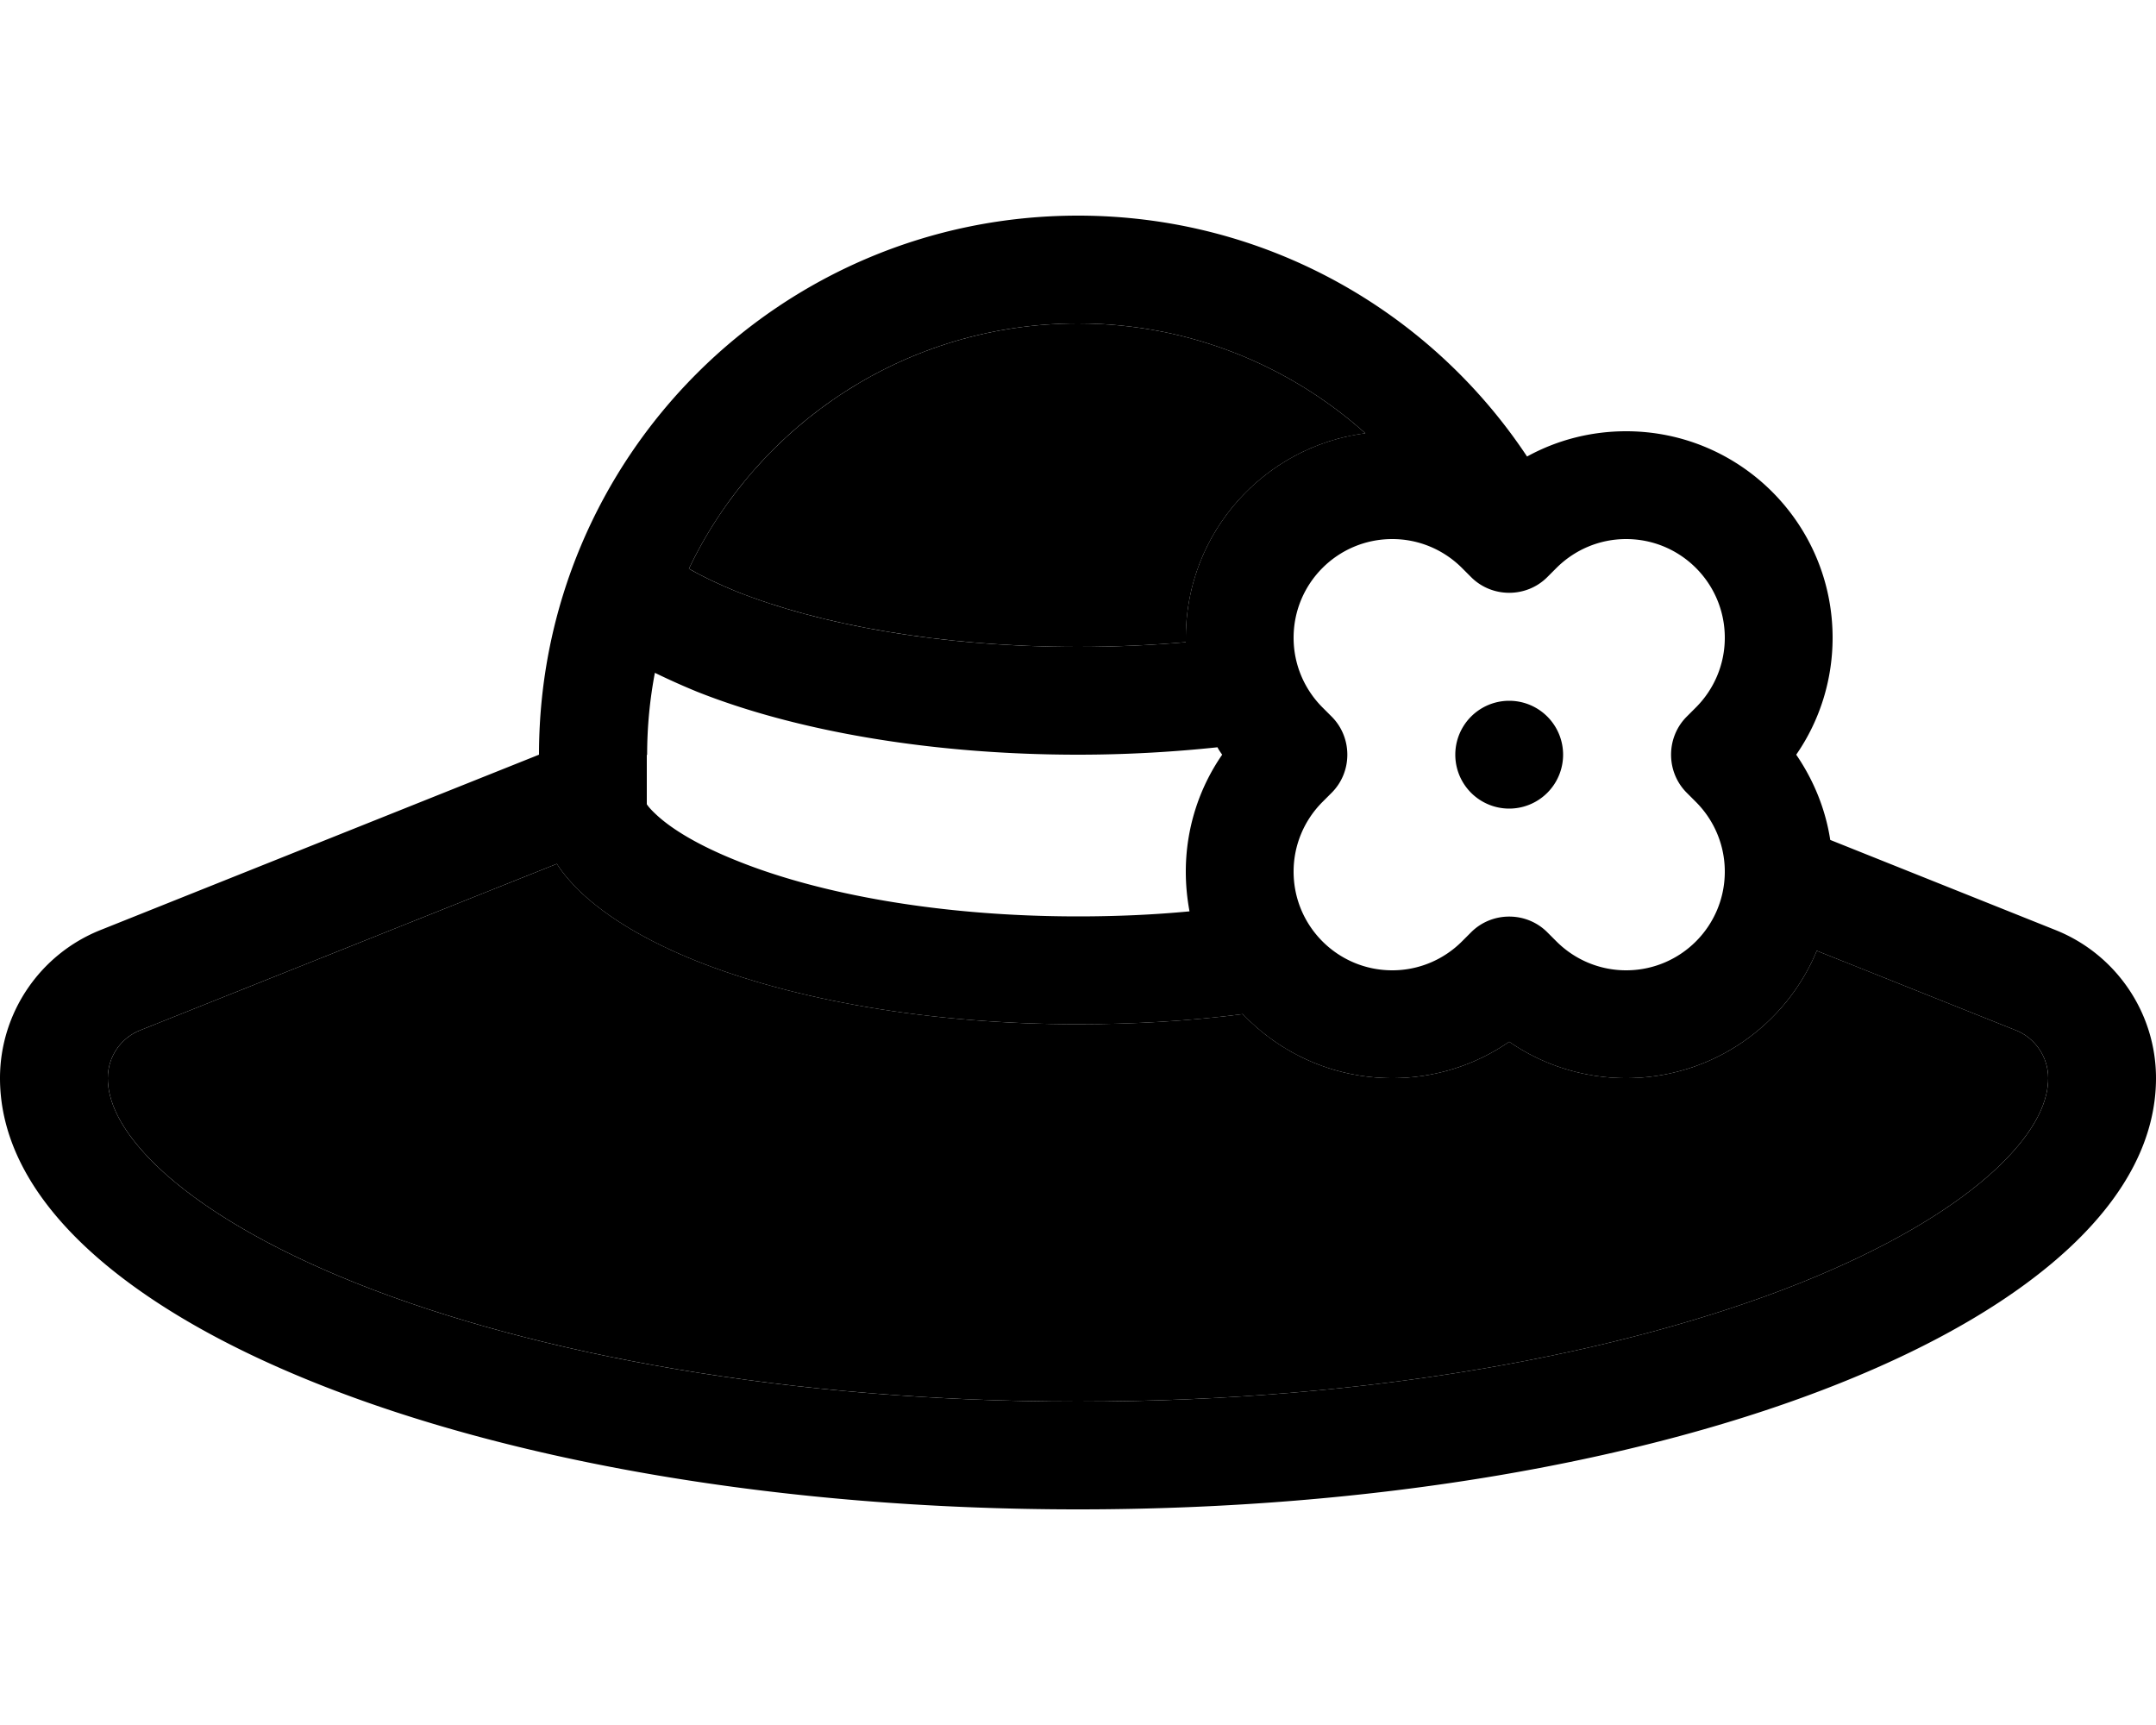 <svg xmlns="http://www.w3.org/2000/svg" viewBox="0 0 640 512"><path class="pr-icon-duotone-secondary" d="M32 320c0 6.1 2.9 15 15.1 26.6c12.3 11.6 31.8 23.5 58.5 34.2C158.9 402.1 234.7 416 320 416s161.1-13.9 214.4-35.2c26.7-10.7 46.2-22.6 58.5-34.2C605.1 335 608 326.1 608 320c0-6.2-3.8-11.9-9.6-14.2l-59.1-23.6c-9.2 22.2-31.1 37.8-56.6 37.8c-12.5 0-24.6-3.8-34.7-10.8c-10.1 7-22.2 10.8-34.7 10.8c-17.5 0-33.2-7.3-44.4-19c-15.4 2-31.8 3-48.9 3c-44.2 0-84.2-7.2-113.1-18.7c-14.5-5.8-26.2-12.7-34.3-20.3c-2.9-2.8-5.4-5.6-7.3-8.6L41.6 305.8c-5.8 2.3-9.6 7.9-9.6 14.2zM204.5 168.8c3.8 2.2 8.6 4.5 14.2 6.8C243.1 185.3 278.8 192 320 192c11.1 0 21.8-.5 32-1.4c0-.4 0-.9 0-1.3c0-31.1 23.2-56.8 53.3-60.7C382.6 108.3 352.7 96 320 96c-50.9 0-94.9 29.7-115.5 72.8z"/><path class="pr-icon-duotone-primary" d="M192 224l0 10.8 0 3.9c.3 .5 1.1 1.5 2.6 2.9c4.2 4 11.9 9 24.2 13.9C243.1 265.3 278.8 272 320 272c11.5 0 22.6-.5 33.1-1.5c-.7-3.8-1.1-7.7-1.1-11.8c0-12.5 3.8-24.6 10.8-34.7c-.5-.7-1-1.4-1.4-2.2c-13.2 1.4-27.1 2.2-41.4 2.2c-44.2 0-84.2-7.2-113.1-18.7c-4.4-1.8-8.6-3.7-12.5-5.6c-1.5 7.9-2.3 16-2.3 24.4zm160-34.7c0-31.1 23.2-56.8 53.3-60.7C382.6 108.3 352.7 96 320 96c-50.9 0-94.9 29.7-115.5 72.8c3.8 2.2 8.6 4.5 14.2 6.8C243.1 185.3 278.8 192 320 192c11.1 0 21.8-.5 32-1.4c0-.4 0-.9 0-1.3zM320 64c55.7 0 104.7 28.4 133.3 71.5c8.9-4.9 19-7.5 29.4-7.5c33.8 0 61.3 27.4 61.3 61.3c0 12.5-3.8 24.6-10.8 34.7c5.2 7.6 8.7 16.2 10.1 25.3l67 26.8c17.9 7.2 29.7 24.6 29.7 43.9c0 17.7-8.9 34.5-25.1 49.8c-16.2 15.3-39.6 29.1-68.6 40.7C488.4 433.7 408.4 448 320 448s-168.4-14.3-226.3-37.5c-29-11.6-52.4-25.4-68.6-40.7C8.9 354.5 0 337.7 0 320c0-19.3 11.8-36.7 29.7-43.9L160 224c0-88.4 71.6-160 160-160zM482.7 320c-12.5 0-24.6-3.8-34.7-10.8c-10.1 7-22.2 10.8-34.7 10.8c-17.5 0-33.2-7.3-44.4-19c-15.4 2-31.8 3-48.9 3c-44.2 0-84.2-7.2-113.1-18.7c-14.5-5.8-26.2-12.7-34.3-20.3c-2.9-2.8-5.4-5.6-7.3-8.6L41.6 305.8c-5.8 2.3-9.6 7.9-9.6 14.2c0 6.1 2.9 15 15.1 26.6c12.3 11.6 31.8 23.5 58.5 34.2C158.9 402.1 234.7 416 320 416s161.1-13.9 214.4-35.2c26.7-10.7 46.2-22.6 58.5-34.2C605.1 335 608 326.1 608 320c0-6.2-3.8-11.9-9.6-14.2l-59.1-23.6c-9.2 22.2-31.1 37.8-56.6 37.8zM413.3 160c-16.2 0-29.3 13.1-29.3 29.3c0 7.8 3.1 15.2 8.6 20.7l2.7 2.7c6.2 6.2 6.2 16.4 0 22.6l-2.7 2.7c-5.5 5.5-8.6 12.9-8.6 20.7c0 16.2 13.1 29.3 29.3 29.3c7.8 0 15.2-3.1 20.7-8.6l2.7-2.7c6.2-6.2 16.4-6.2 22.6 0l2.7 2.7c5.5 5.5 12.9 8.6 20.7 8.6c16.2 0 29.3-13.1 29.3-29.3c0-7.8-3.1-15.2-8.6-20.7l-2.7-2.7c-6.2-6.2-6.2-16.4 0-22.6l2.7-2.7c5.5-5.5 8.6-12.9 8.6-20.7c0-16.2-13.1-29.3-29.3-29.3c-7.8 0-15.2 3.1-20.7 8.6l-2.7 2.7c-6.2 6.2-16.4 6.2-22.6 0l-2.7-2.7c-5.5-5.5-12.9-8.6-20.7-8.6zM448 208a16 16 0 1 1 0 32 16 16 0 1 1 0-32z"/></svg>